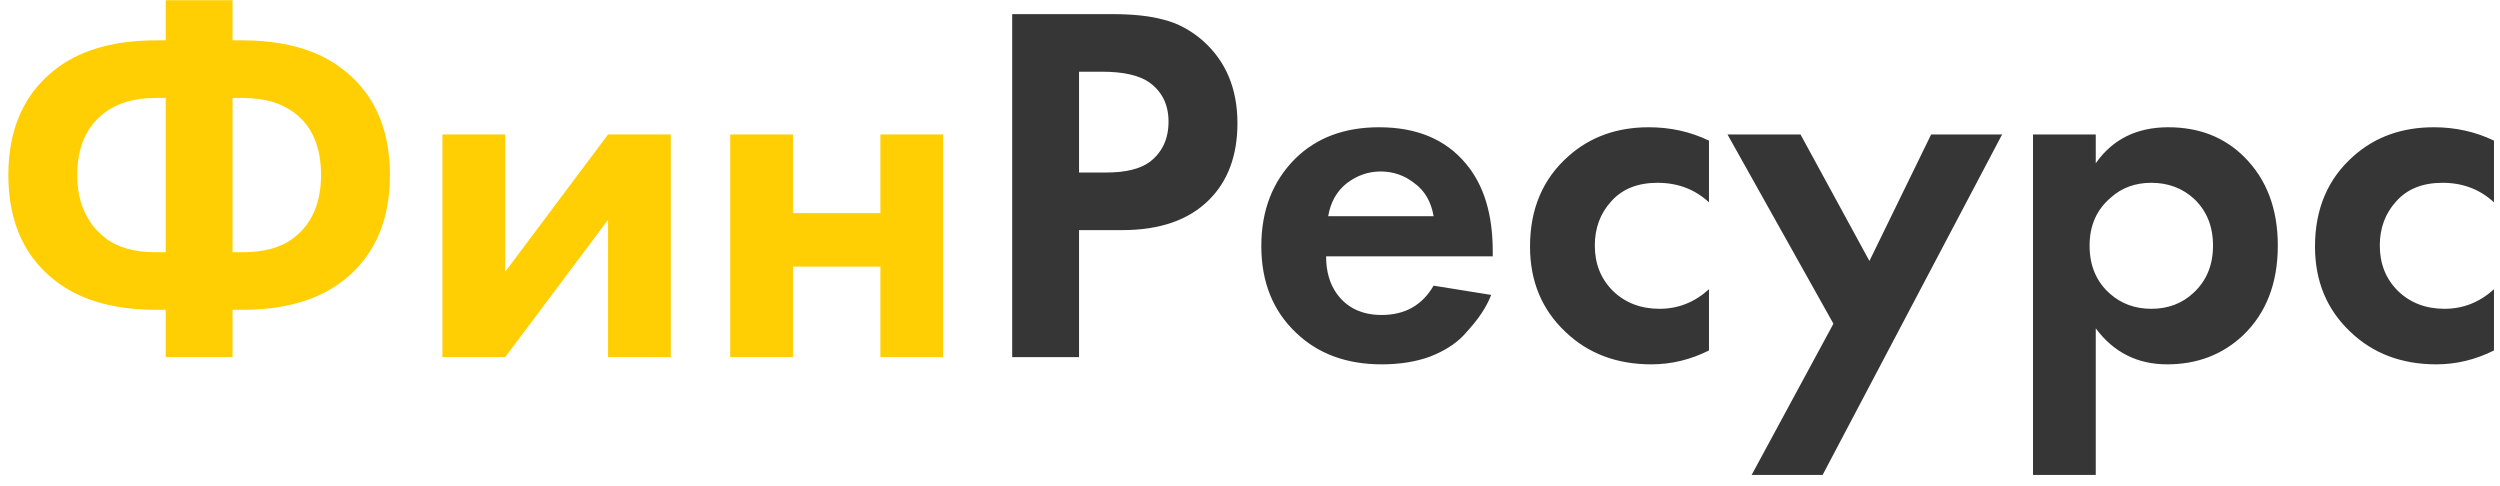 <svg width="175" height="34" viewBox="0 0 175 34" fill="none" xmlns="http://www.w3.org/2000/svg">
<path d="M11.6 25V21.688H10.952C8.144 21.688 5.888 21.088 4.184 19.888C1.784 18.184 0.584 15.64 0.584 12.256C0.584 8.872 1.784 6.328 4.184 4.624C5.888 3.424 8.144 2.824 10.952 2.824H11.6V0.016H16.28V2.824H16.928C19.736 2.824 21.992 3.424 23.696 4.624C26.096 6.328 27.296 8.872 27.296 12.256C27.296 15.64 26.096 18.184 23.696 19.888C21.992 21.088 19.736 21.688 16.928 21.688H16.28V25H11.6ZM11.6 17.656V6.856H10.88C9.44 6.856 8.264 7.192 7.352 7.864C6.056 8.824 5.408 10.288 5.408 12.256C5.408 14.152 6.056 15.616 7.352 16.648C8.216 17.32 9.392 17.656 10.88 17.656H11.6ZM16.28 6.856V17.656H17C18.512 17.656 19.7 17.32 20.564 16.648C21.836 15.664 22.472 14.2 22.472 12.256C22.472 10.264 21.836 8.8 20.564 7.864C19.652 7.192 18.464 6.856 17 6.856H16.28ZM30.971 9.412H35.363V19.024L42.563 9.412H46.955V25H42.563V15.388L35.363 25H30.971V9.412ZM51.115 25V9.412H55.507V14.92H61.627V9.412H66.019V25H61.627V18.664H55.507V25H51.115Z" fill="#FFCF03"/>
<path d="M70.853 0.988H77.837C79.325 0.988 80.537 1.12 81.473 1.384C82.433 1.624 83.333 2.104 84.173 2.824C85.805 4.264 86.621 6.196 86.621 8.62C86.621 10.876 85.961 12.664 84.641 13.984C83.225 15.4 81.197 16.108 78.557 16.108H75.533V25H70.853V0.988ZM75.533 5.02V12.076H77.441C78.809 12.076 79.829 11.824 80.501 11.32C81.365 10.648 81.797 9.712 81.797 8.512C81.797 7.336 81.353 6.424 80.465 5.776C79.745 5.272 78.641 5.02 77.153 5.02H75.533ZM100.352 19.996L104.384 20.644C104.216 21.076 103.988 21.508 103.7 21.94C103.436 22.348 103.016 22.864 102.44 23.488C101.864 24.088 101.084 24.58 100.1 24.964C99.116 25.324 97.988 25.504 96.716 25.504C94.268 25.504 92.276 24.772 90.74 23.308C89.108 21.772 88.292 19.744 88.292 17.224C88.292 14.728 89.084 12.688 90.668 11.104C92.156 9.64 94.112 8.908 96.536 8.908C99.176 8.908 101.204 9.76 102.62 11.464C103.868 12.952 104.492 14.992 104.492 17.584V17.944H92.828C92.828 19 93.08 19.876 93.584 20.572C94.304 21.556 95.348 22.048 96.716 22.048C98.348 22.048 99.56 21.364 100.352 19.996ZM92.972 15.136H100.352C100.184 14.128 99.74 13.36 99.02 12.832C98.324 12.28 97.532 12.004 96.644 12.004C95.78 12.004 94.988 12.28 94.268 12.832C93.572 13.384 93.14 14.152 92.972 15.136ZM119.629 9.844V14.164C118.645 13.252 117.445 12.796 116.029 12.796C114.637 12.796 113.557 13.228 112.789 14.092C112.021 14.932 111.637 15.964 111.637 17.188C111.637 18.46 112.057 19.516 112.897 20.356C113.761 21.196 114.853 21.616 116.173 21.616C117.469 21.616 118.621 21.16 119.629 20.248V24.532C118.333 25.18 116.989 25.504 115.597 25.504C113.173 25.504 111.169 24.748 109.585 23.236C107.929 21.676 107.101 19.684 107.101 17.26C107.101 14.62 108.001 12.508 109.801 10.924C111.313 9.58 113.185 8.908 115.417 8.908C116.929 8.908 118.333 9.22 119.629 9.844ZM122.616 33.244L128.34 22.66L120.924 9.412H126.036L130.86 18.268L135.18 9.412H140.148L127.584 33.244H122.616ZM146.703 22.984V33.244H142.311V9.412H146.703V11.428C147.879 9.748 149.571 8.908 151.779 8.908C153.939 8.908 155.715 9.604 157.107 10.996C158.667 12.556 159.447 14.62 159.447 17.188C159.447 19.828 158.631 21.928 156.999 23.488C155.559 24.832 153.795 25.504 151.707 25.504C149.619 25.504 147.951 24.664 146.703 22.984ZM150.591 12.796C149.463 12.796 148.515 13.144 147.747 13.84C146.763 14.68 146.271 15.796 146.271 17.188C146.271 18.604 146.751 19.732 147.711 20.572C148.503 21.268 149.463 21.616 150.591 21.616C151.767 21.616 152.751 21.244 153.543 20.5C154.455 19.66 154.911 18.556 154.911 17.188C154.911 15.844 154.467 14.752 153.579 13.912C152.763 13.168 151.767 12.796 150.591 12.796ZM174.578 9.844V14.164C173.594 13.252 172.394 12.796 170.978 12.796C169.586 12.796 168.506 13.228 167.738 14.092C166.97 14.932 166.586 15.964 166.586 17.188C166.586 18.46 167.006 19.516 167.846 20.356C168.71 21.196 169.802 21.616 171.122 21.616C172.418 21.616 173.57 21.16 174.578 20.248V24.532C173.282 25.18 171.938 25.504 170.546 25.504C168.122 25.504 166.118 24.748 164.534 23.236C162.878 21.676 162.05 19.684 162.05 17.26C162.05 14.62 162.95 12.508 164.75 10.924C166.262 9.58 168.134 8.908 170.366 8.908C171.878 8.908 173.282 9.22 174.578 9.844Z" fill="#363636"/>
</svg>
